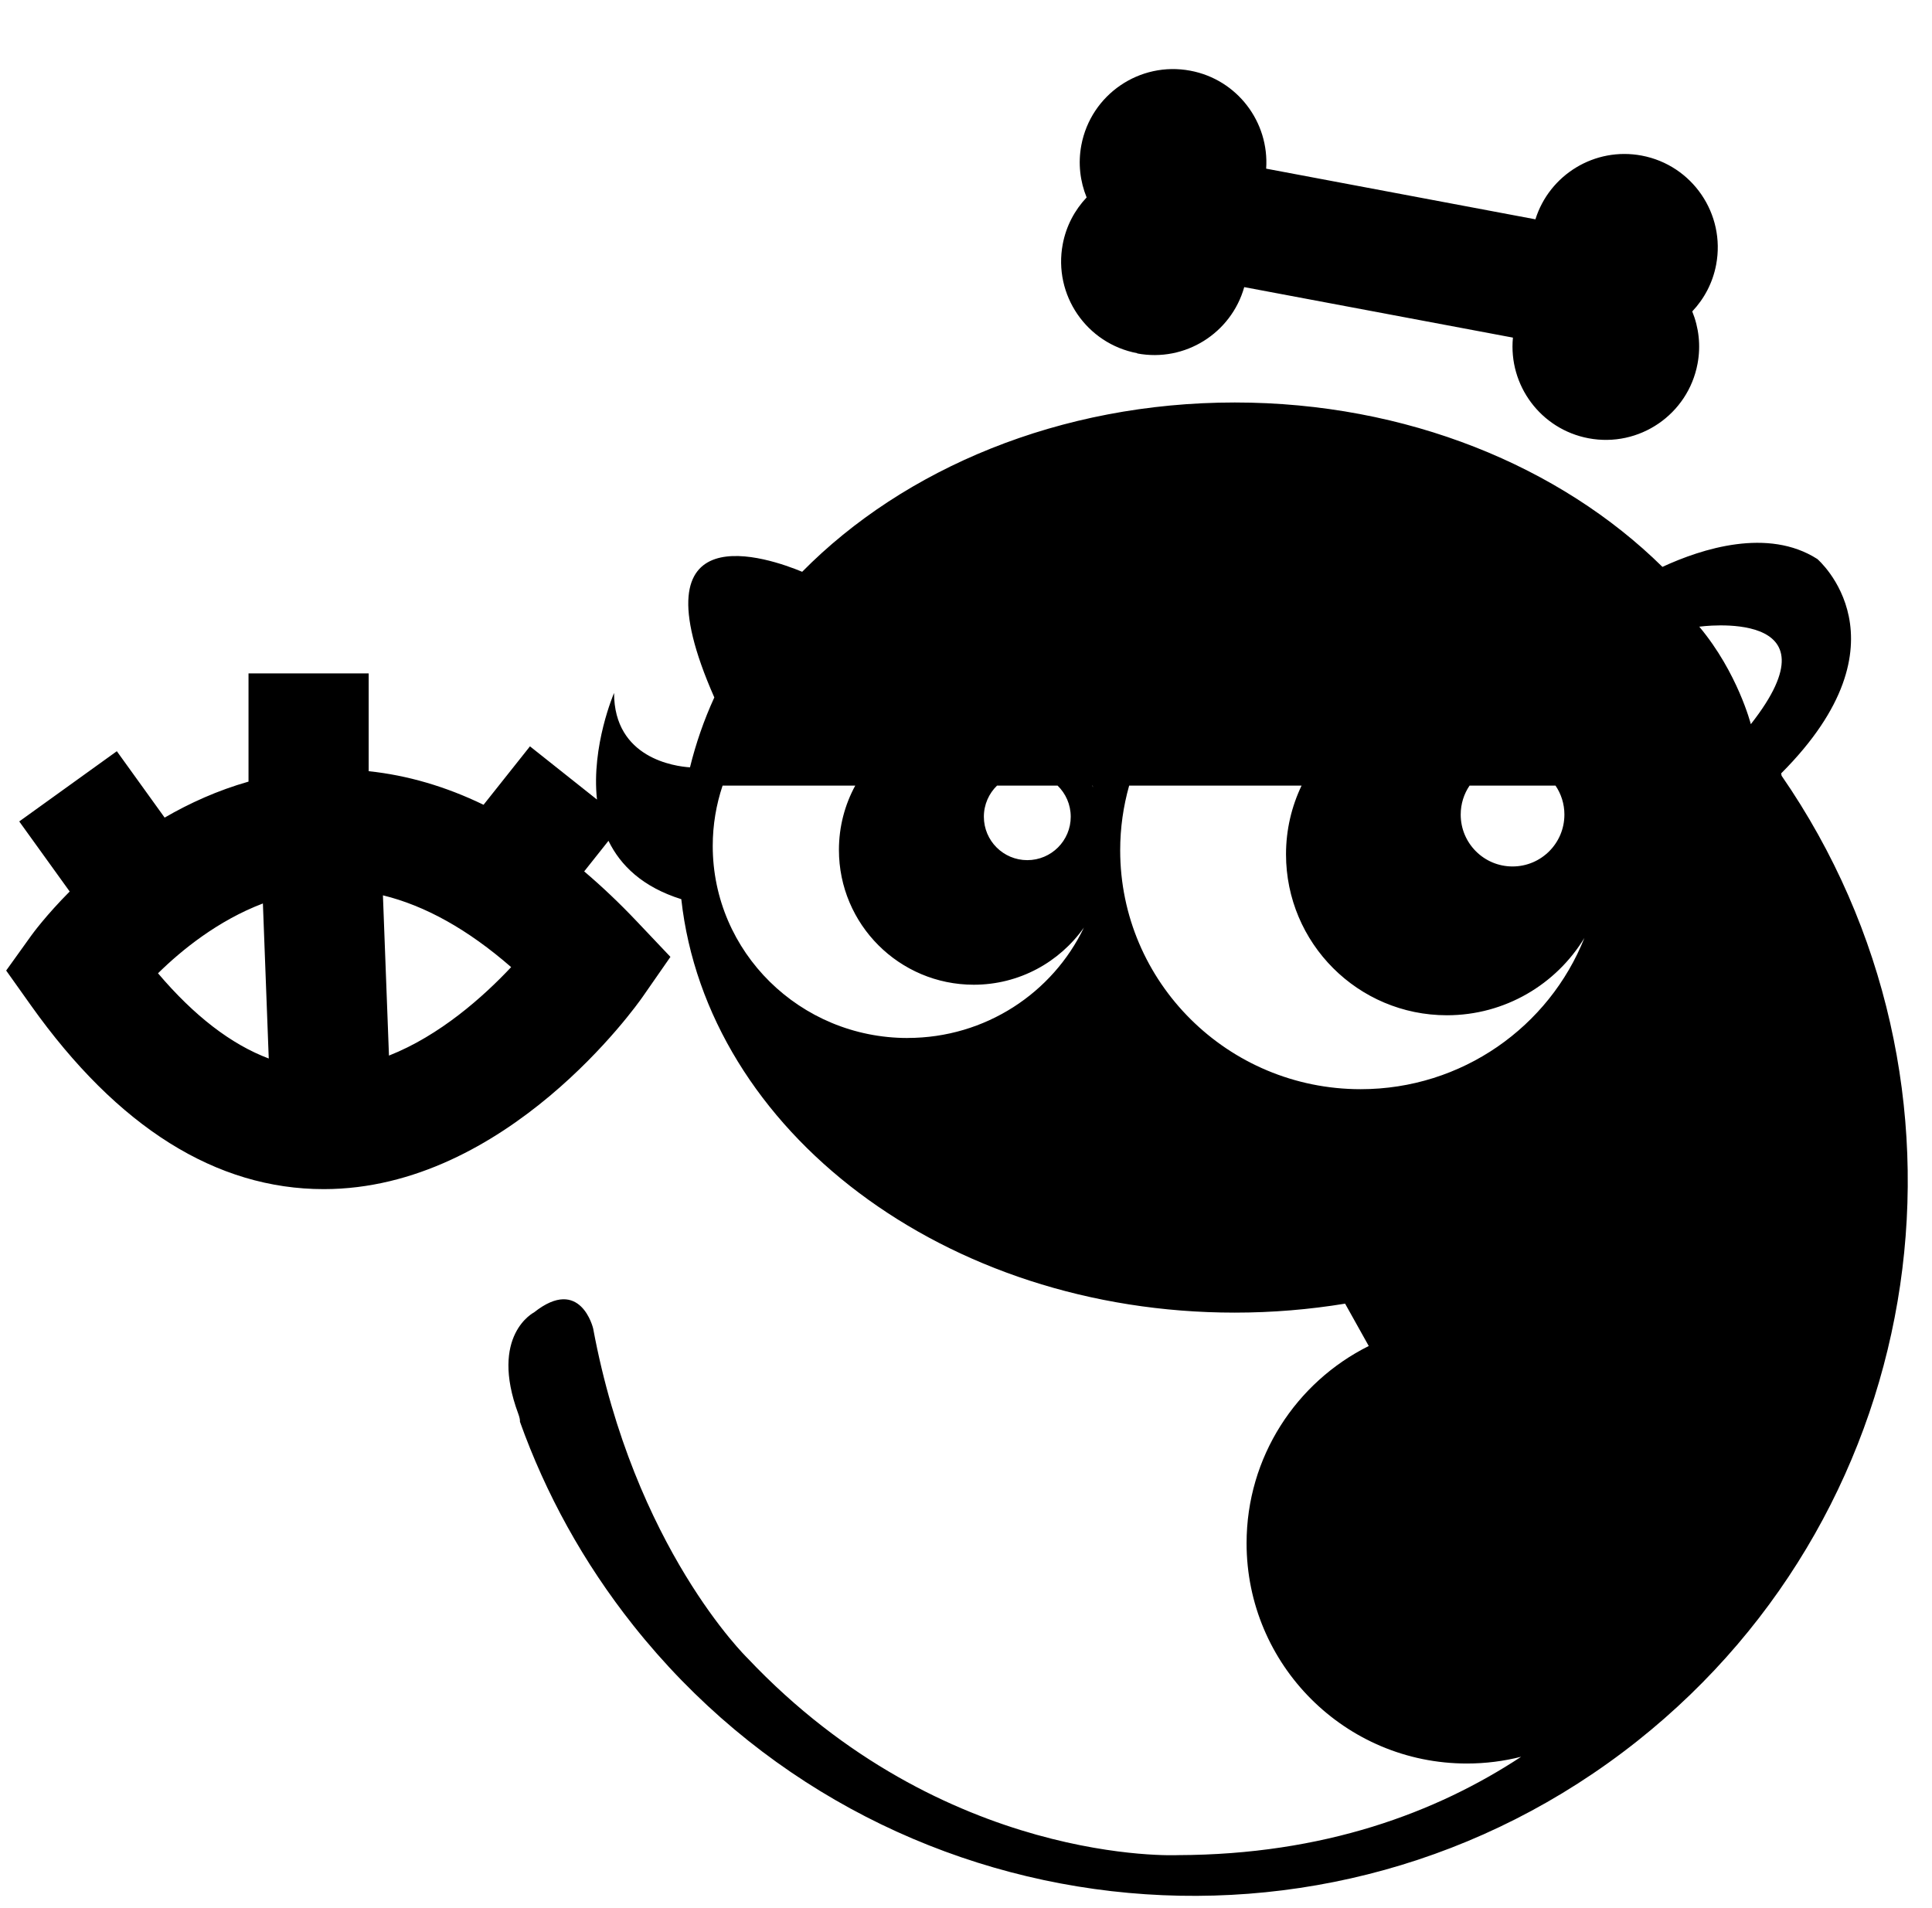 <svg xmlns="http://www.w3.org/2000/svg" width="241" height="238" viewBox="0 0 241 238"><path d="M222.24 96.742l-.062-.26c16.506-16.524 4.516-26.75 4.516-26.75-6.154-3.936-14.39-1.297-19.32.982-12.72-12.53-31.895-20.507-53.348-20.507-21.803 0-41.25 8.24-53.962 21.12-3.938-1.642-21.32-7.838-10.96 15.674-1.288 2.81-2.297 5.72-3.035 8.72-1.88-.12-9.47-1.13-9.47-9.28 0 0-2.86 6.62-2.13 13.3l-8.36-6.64-5.79 7.29c-4.71-2.28-9.49-3.68-14.33-4.19V84H31v13.502c-3.848 1.094-7.35 2.682-10.462 4.49l-5.964-8.283L2.4 102.47l6.293 8.74c-2.932 2.95-4.6 5.228-4.798 5.503L.77 121.07l3.105 4.37c10.805 15.192 23.09 22.896 36.51 22.896 22.827 0 39.078-22.982 39.76-23.96l3.485-5.012-4.198-4.43c-2.164-2.285-4.35-4.357-6.56-6.232l3.03-3.816c1.5 3.085 4.27 5.77 9.083 7.282 3.206 28.916 32.884 51.574 69.04 51.574 4.712 0 9.314-.39 13.764-1.12l2.95 5.284c-9.03 4.502-15.24 13.828-15.24 24.604 0 15.175 12.3 27.478 27.48 27.478 2.34 0 4.6-.293 6.77-.842-10.59 6.97-24.61 12.218-42.82 12.27 0 0-29.14 1.412-53.71-24.596 0 0-14.13-13.73-19.23-41.104 0 0-1.56-6.616-7.37-2.006 0 0-5.61 2.832-1.97 12.65.16.44.23.77.21.995 3.2 8.955 7.9 17.547 14.14 25.408 30.61 38.567 86.68 45.02 125.25 14.413 36.99-29.354 44.43-82.14 17.97-120.434zm-202.53 24.67c2.922-2.876 7.46-6.572 13.084-8.71l.73 19.34c-4.676-1.757-9.295-5.306-13.813-10.63zm28.81 10.266l-.753-19.99c5.274 1.284 10.624 4.272 15.994 8.955-3.46 3.687-8.89 8.534-15.24 11.035zm146.625-30.06c0 3.573-2.896 6.468-6.47 6.468-3.57 0-6.465-2.895-6.465-6.467 0-1.35.408-2.59 1.106-3.62h10.72c.698 1.03 1.11 2.27 1.11 3.62zm-61.58.262c0 2.992-2.427 5.418-5.42 5.418s-5.417-2.426-5.417-5.418c0-1.522.63-2.896 1.642-3.88h7.554c1.012.984 1.64 2.358 1.64 3.88zm-20.352 27.604c-13.424 0-24.306-10.728-24.306-23.958 0-2.63.437-5.16 1.23-7.527h16.548c-1.298 2.38-2.036 5.12-2.036 8.02 0 9.29 7.53 16.82 16.82 16.82 5.68 0 10.7-2.82 13.74-7.13-3.89 8.13-12.28 13.77-22 13.77zM136.243 98h.042c.023.07.055.137.076.208-.03-.07-.07-.138-.11-.208zm33.49 37.87c-16.568 0-30-13.345-30-29.804 0-2.797.395-5.5 1.12-8.066h21.506c-1.24 2.602-1.94 5.5-1.94 8.568 0 11.09 8.98 20.08 20.07 20.08 7.26 0 13.63-3.86 17.15-9.644-4.39 11.05-15.24 18.867-27.92 18.867zm42.23-57.695s17.956-2.497 6.438 12.162c0 0-1.64-6.435-6.43-12.162zM141.857 44.09c5.973 1.122 11.73-2.535 13.35-8.274l33.518 6.3c-.578 5.935 3.46 11.433 9.435 12.556 6.32 1.188 12.405-2.973 13.593-9.293.43-2.28.152-4.53-.66-6.53 1.483-1.57 2.557-3.56 2.983-5.84 1.188-6.32-2.972-12.41-9.292-13.6-5.86-1.1-11.514 2.4-13.254 7.95l-33.588-6.32c.396-5.81-3.6-11.12-9.46-12.22-6.318-1.19-12.405 2.97-13.595 9.29-.428 2.28-.152 4.52.66 6.52-1.482 1.57-2.555 3.56-2.982 5.84-1.188 6.32 2.972 12.4 9.292 13.59z"/></svg>